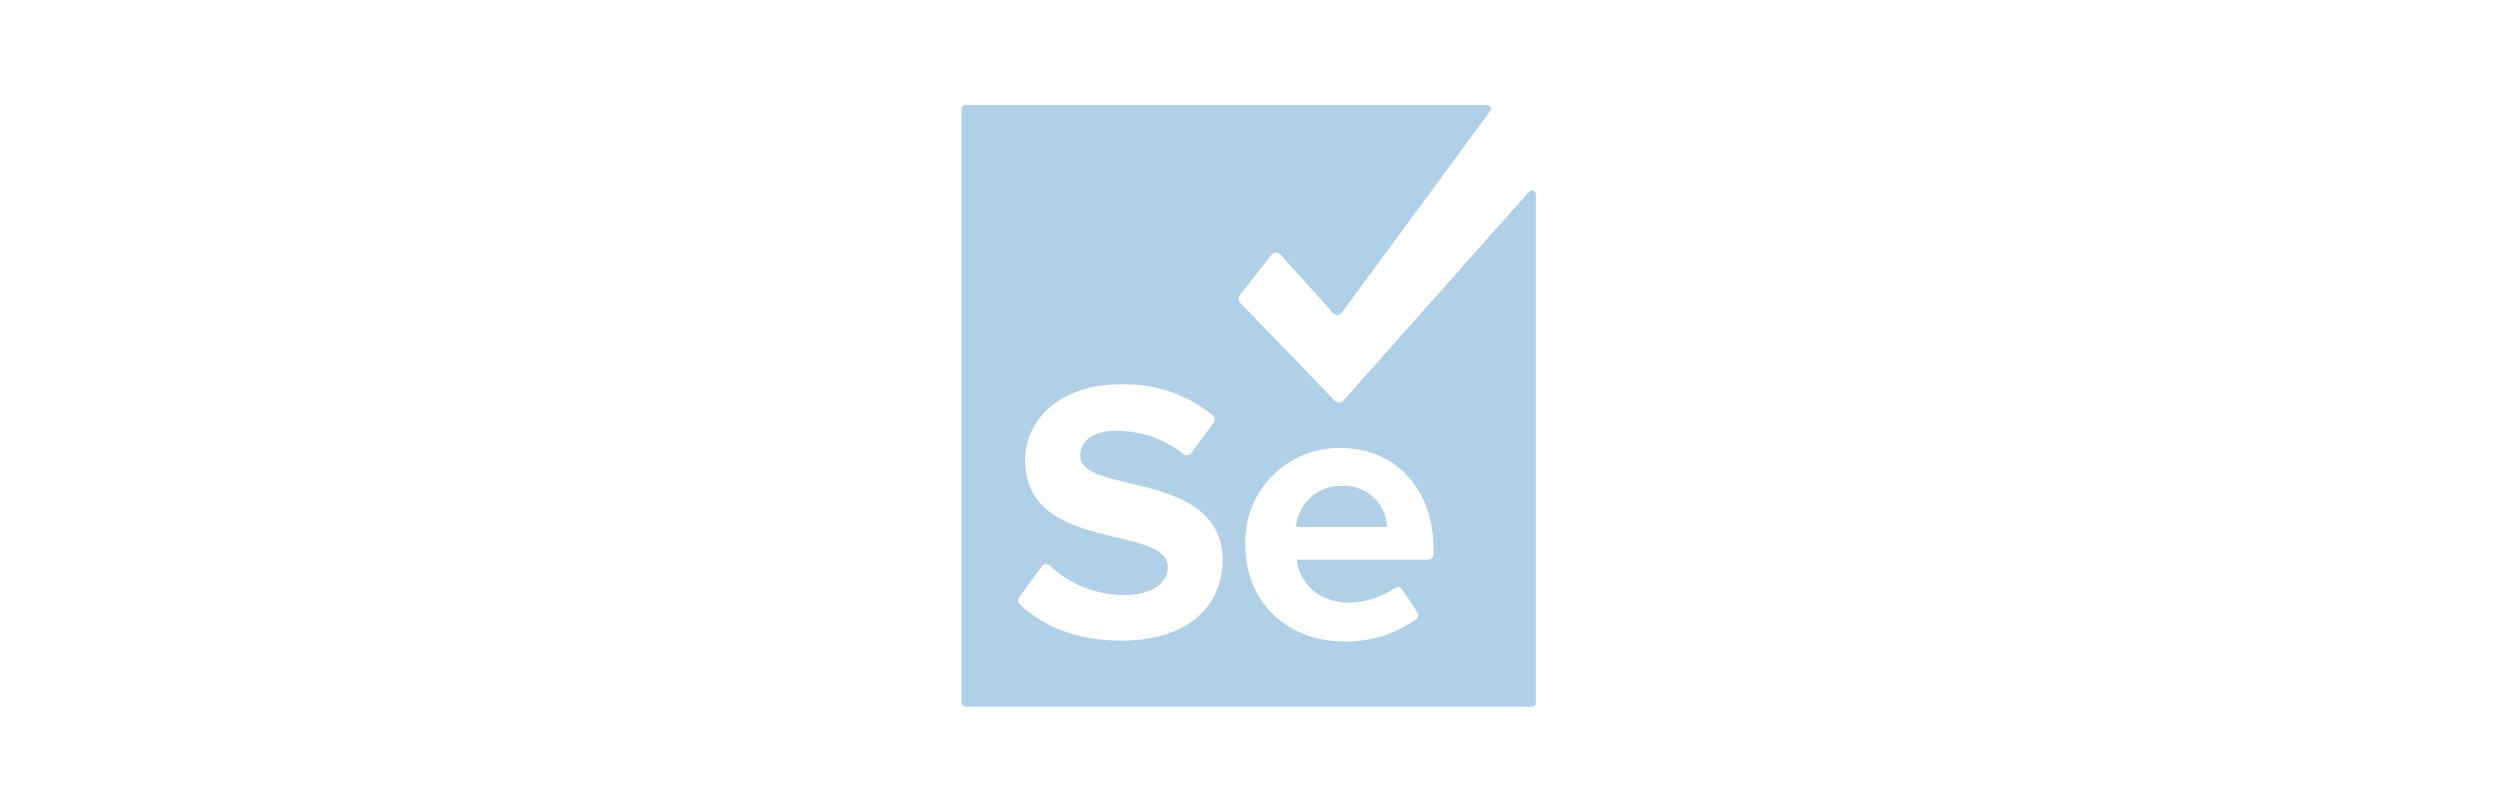<svg width="231" height="75" viewBox="0 0 231 75" fill="none" xmlns="http://www.w3.org/2000/svg">
<g clip-path="url(#clip0_4901_27149)">
<path d="M137.386 9.694C137.452 9.69 137.519 9.705 137.578 9.737C137.636 9.768 137.685 9.816 137.718 9.874C137.751 9.932 137.768 9.998 137.765 10.065C137.763 10.132 137.742 10.196 137.705 10.252L123.961 28.919C123.911 28.976 123.85 29.021 123.781 29.052C123.713 29.083 123.638 29.099 123.563 29.1C123.488 29.099 123.414 29.083 123.345 29.052C123.277 29.021 123.216 28.976 123.167 28.919L118.32 23.517C118.262 23.456 118.19 23.409 118.111 23.38C118.032 23.35 117.947 23.339 117.863 23.347C117.779 23.355 117.698 23.381 117.626 23.425C117.553 23.468 117.492 23.527 117.446 23.598L114.506 27.329C114.461 27.432 114.444 27.546 114.459 27.658C114.473 27.769 114.517 27.875 114.587 27.964L123.325 37.021C123.375 37.077 123.436 37.122 123.504 37.152C123.573 37.183 123.647 37.199 123.723 37.199C123.797 37.199 123.872 37.183 123.94 37.153C124.008 37.122 124.069 37.077 124.119 37.021L141.279 17.717C141.328 17.663 141.393 17.625 141.464 17.608C141.535 17.592 141.61 17.596 141.678 17.622C141.747 17.648 141.806 17.694 141.848 17.753C141.89 17.813 141.914 17.884 141.915 17.957V64.907C141.918 64.96 141.91 65.013 141.891 65.062C141.872 65.112 141.843 65.157 141.805 65.195C141.768 65.232 141.723 65.261 141.673 65.281C141.623 65.299 141.57 65.308 141.517 65.305H89.244C89.191 65.308 89.138 65.299 89.088 65.281C89.039 65.261 88.994 65.232 88.956 65.195C88.919 65.157 88.889 65.112 88.871 65.062C88.852 65.013 88.843 64.96 88.846 64.907V10.092C88.843 10.039 88.852 9.986 88.871 9.936C88.889 9.887 88.919 9.842 88.956 9.804C88.994 9.767 89.039 9.737 89.088 9.718C89.138 9.699 89.191 9.691 89.244 9.694H137.386ZM123.88 41.392C122.71 41.372 121.547 41.589 120.463 42.029C119.379 42.47 118.395 43.126 117.571 43.958C116.747 44.789 116.1 45.779 115.669 46.867C115.238 47.956 115.032 49.12 115.064 50.29C115.064 55.771 119.036 59.266 124.199 59.266C126.591 59.324 128.935 58.595 130.872 57.193C130.959 57.114 131.015 57.007 131.03 56.891C131.044 56.774 131.016 56.656 130.951 56.559L129.521 54.413C129.444 54.324 129.336 54.266 129.219 54.251C129.102 54.236 128.984 54.265 128.886 54.332C127.644 55.181 126.181 55.651 124.676 55.684C121.894 55.684 120.147 53.936 119.829 51.872C119.832 51.83 119.85 51.791 119.879 51.762C119.909 51.733 119.948 51.715 119.989 51.712H131.984C132.107 51.704 132.224 51.651 132.311 51.563C132.399 51.475 132.452 51.359 132.46 51.235V50.758C132.46 45.205 128.965 41.392 123.88 41.392ZM112.043 38.374C109.631 36.401 106.579 35.383 103.465 35.514C98.063 35.514 94.725 38.691 94.725 42.504C94.725 51.165 107.914 48.383 107.914 52.435C107.914 53.706 106.643 54.977 103.942 54.977C101.377 55 98.902 54.035 97.031 52.282C96.975 52.23 96.909 52.191 96.838 52.167C96.766 52.143 96.69 52.134 96.615 52.142C96.539 52.149 96.466 52.172 96.401 52.21C96.335 52.248 96.279 52.299 96.234 52.361L94.162 55.222C94.097 55.32 94.069 55.438 94.083 55.554C94.098 55.671 94.153 55.779 94.24 55.858C96.386 57.844 99.404 59.193 103.614 59.193C109.811 59.193 112.831 56.016 112.989 51.886C112.989 43.306 99.802 45.769 99.802 42.114C99.802 40.762 100.994 39.811 103.059 39.811C105.336 39.779 107.554 40.536 109.336 41.954C109.387 41.997 109.447 42.029 109.511 42.048C109.575 42.068 109.643 42.074 109.709 42.066C109.843 42.05 109.965 41.982 110.049 41.876L112.122 39.096C112.207 38.99 112.246 38.855 112.232 38.72C112.226 38.653 112.206 38.587 112.173 38.528C112.141 38.468 112.097 38.416 112.043 38.374ZM123.961 44.888C125 44.83 126.021 45.179 126.807 45.861C127.593 46.544 128.082 47.505 128.171 48.542C128.168 48.584 128.15 48.622 128.121 48.651C128.092 48.681 128.053 48.699 128.012 48.702H119.908C119.867 48.699 119.829 48.681 119.8 48.651C119.771 48.622 119.754 48.583 119.751 48.542C119.879 47.521 120.379 46.584 121.156 45.909C121.933 45.235 122.932 44.871 123.961 44.888Z" fill="#B0D0E7"/>
</g>
<defs>
<clipPath id="clip0_4901_27149">
<rect width="53.069" height="55.611" fill="white" transform="translate(88.847 9.695)"/>
</clipPath>
</defs>
</svg>
